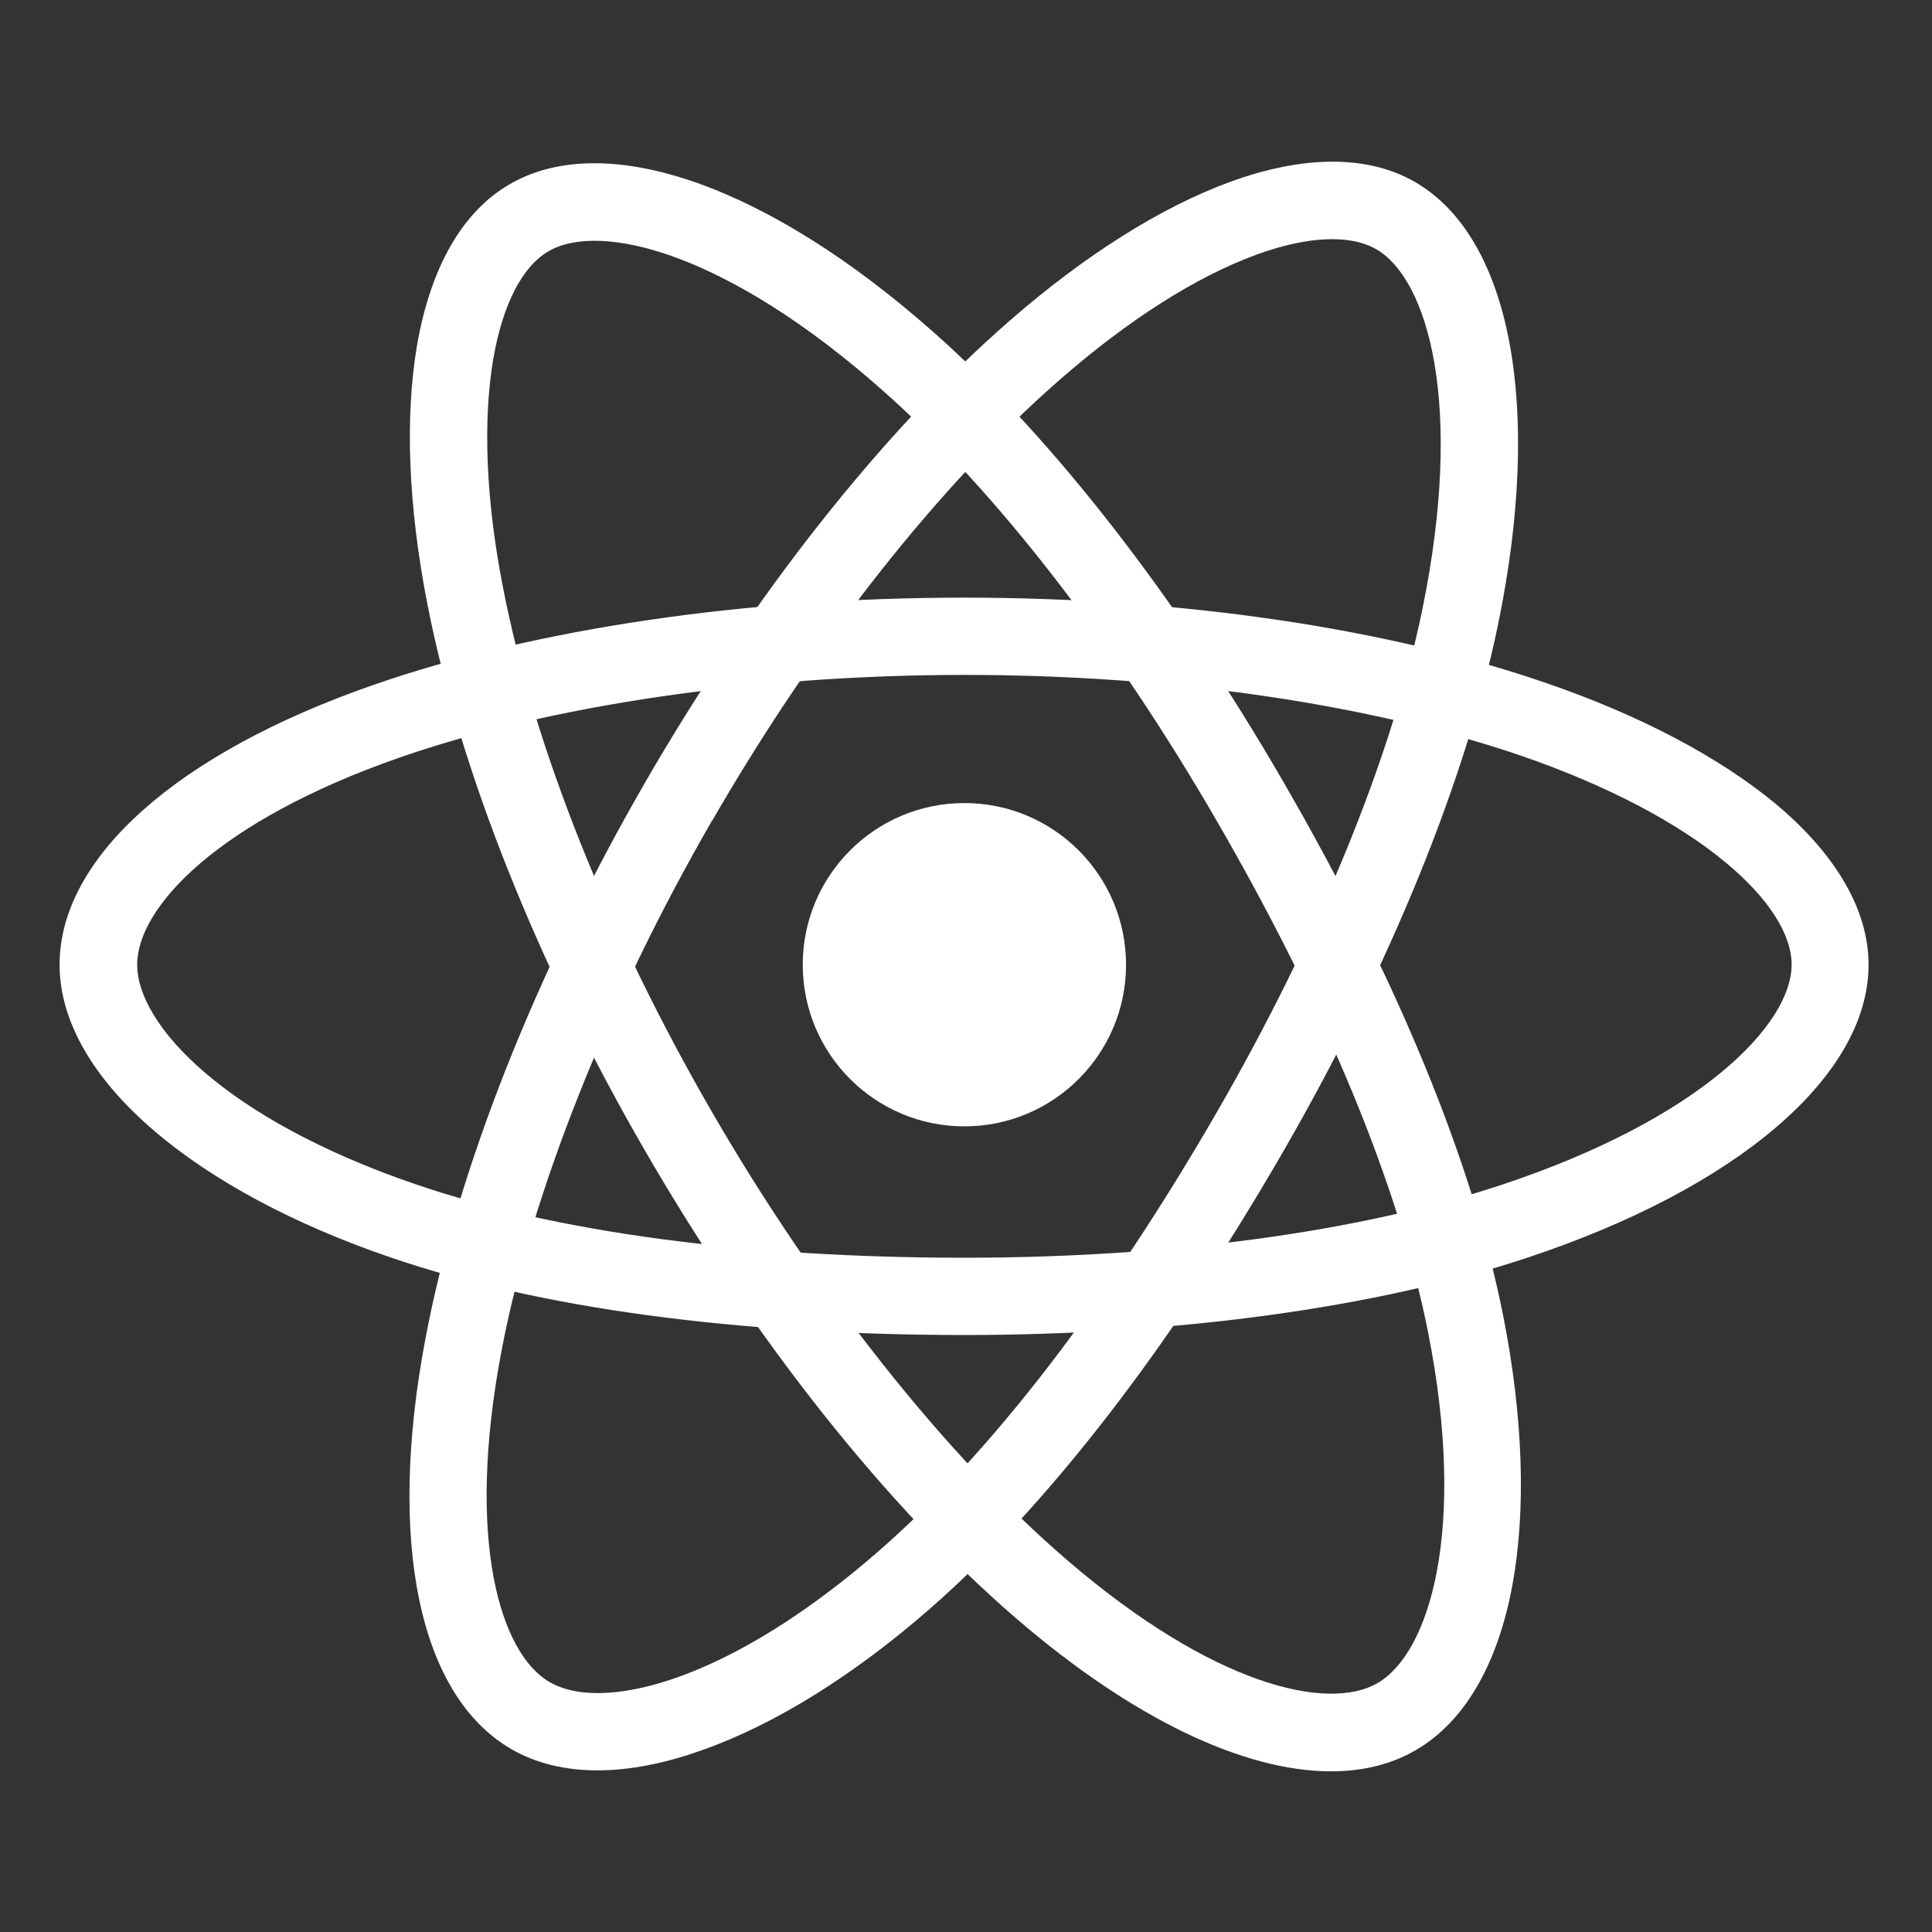 <svg width="80" height="80" viewBox="0 0 80 80" fill="none" xmlns="http://www.w3.org/2000/svg">
<rect x="0" y="0" width="80" height="80" fill="#333333" stroke="none"/>
<path d="M39.934 46.64C43.63 46.64 46.627 43.643 46.627 39.947C46.627 36.25 43.63 33.253 39.934 33.253C36.237 33.253 33.24 36.25 33.24 39.947C33.24 43.643 36.237 46.64 39.934 46.64Z" fill="white"/>
<path d="M39.933 55.28C30.533 55.28 22.32 54.173 16.173 52.067C12.187 50.707 8.8 48.893 6.387 46.827C3.827 44.64 2.467 42.253 2.467 39.947C2.467 35.52 7.32 31.187 15.467 28.36C22.133 26.04 30.827 24.747 39.92 24.747C48.853 24.747 57.427 26 64.053 28.293C67.933 29.627 71.2 31.36 73.52 33.28C76.04 35.387 77.373 37.693 77.373 39.947C77.373 44.547 71.947 49.2 63.2 52.093C57.013 54.147 48.747 55.28 39.933 55.28ZM39.933 27.947C31.307 27.947 22.773 29.2 16.533 31.373C9.04 33.987 5.68 37.56 5.68 39.947C5.68 42.427 9.293 46.333 17.213 49.04C23.027 51.027 30.893 52.08 39.933 52.08C48.413 52.08 56.32 51.013 62.2 49.053C70.427 46.32 74.187 42.413 74.187 39.947C74.187 38.68 73.227 37.187 71.48 35.733C69.467 34.053 66.533 32.52 63.027 31.307C56.72 29.147 48.52 27.947 39.933 27.947Z" fill="white"/>
<path d="M24.747 73.307C23.387 73.307 22.187 73.013 21.173 72.427C17.347 70.213 16.013 63.84 17.627 55.373C18.947 48.427 22.173 40.267 26.72 32.387C31.187 24.653 36.547 17.853 41.84 13.253C44.933 10.56 48.067 8.587 50.893 7.547C53.973 6.413 56.64 6.413 58.587 7.533C62.573 9.827 63.893 16.867 62.027 25.88C60.707 32.28 57.56 40 53.16 47.64C48.467 55.773 43.4 62.333 38.507 66.613C35.333 69.387 32.067 71.413 29.08 72.467C27.52 73.027 26.053 73.307 24.747 73.307ZM28.093 33.187L29.48 33.987C25.173 41.453 21.987 49.467 20.76 55.973C19.28 63.773 20.707 68.467 22.76 69.653C23.267 69.947 23.933 70.107 24.747 70.107C27.4 70.107 31.573 68.427 36.4 64.213C41.027 60.173 45.867 53.88 50.387 46.053C54.627 38.707 57.64 31.32 58.893 25.253C60.64 16.76 59.133 11.56 56.987 10.32C55.893 9.693 54.12 9.773 51.987 10.56C49.52 11.467 46.733 13.24 43.933 15.68C38.907 20.053 33.773 26.56 29.48 34L28.093 33.187Z" fill="white"/>
<path d="M55.12 73.347C51.493 73.347 46.894 71.16 42.093 67.027C36.733 62.413 31.28 55.547 26.72 47.667C22.24 39.933 19.04 31.893 17.694 25C16.907 20.973 16.76 17.28 17.267 14.307C17.827 11.067 19.147 8.76 21.107 7.627C25.08 5.32 31.84 7.693 38.72 13.813C43.6 18.147 48.72 24.733 53.133 32.36C57.84 40.493 61 48.16 62.254 54.533C63.067 58.667 63.2 62.507 62.627 65.627C62.014 68.947 60.627 71.307 58.627 72.467C57.627 73.053 56.44 73.347 55.12 73.347ZM29.494 46.067C33.813 53.533 39.173 60.293 44.187 64.6C50.2 69.773 54.974 70.893 57.04 69.693C59.187 68.453 60.76 63.373 59.133 55.16C57.934 49.133 54.907 41.8 50.373 33.973C46.12 26.627 41.227 20.32 36.6 16.213C30.12 10.453 24.867 9.16 22.72 10.4C21.627 11.027 20.814 12.613 20.427 14.853C19.987 17.44 20.12 20.747 20.84 24.387C22.12 30.933 25.187 38.627 29.494 46.067Z" fill="white"/>
</svg>
